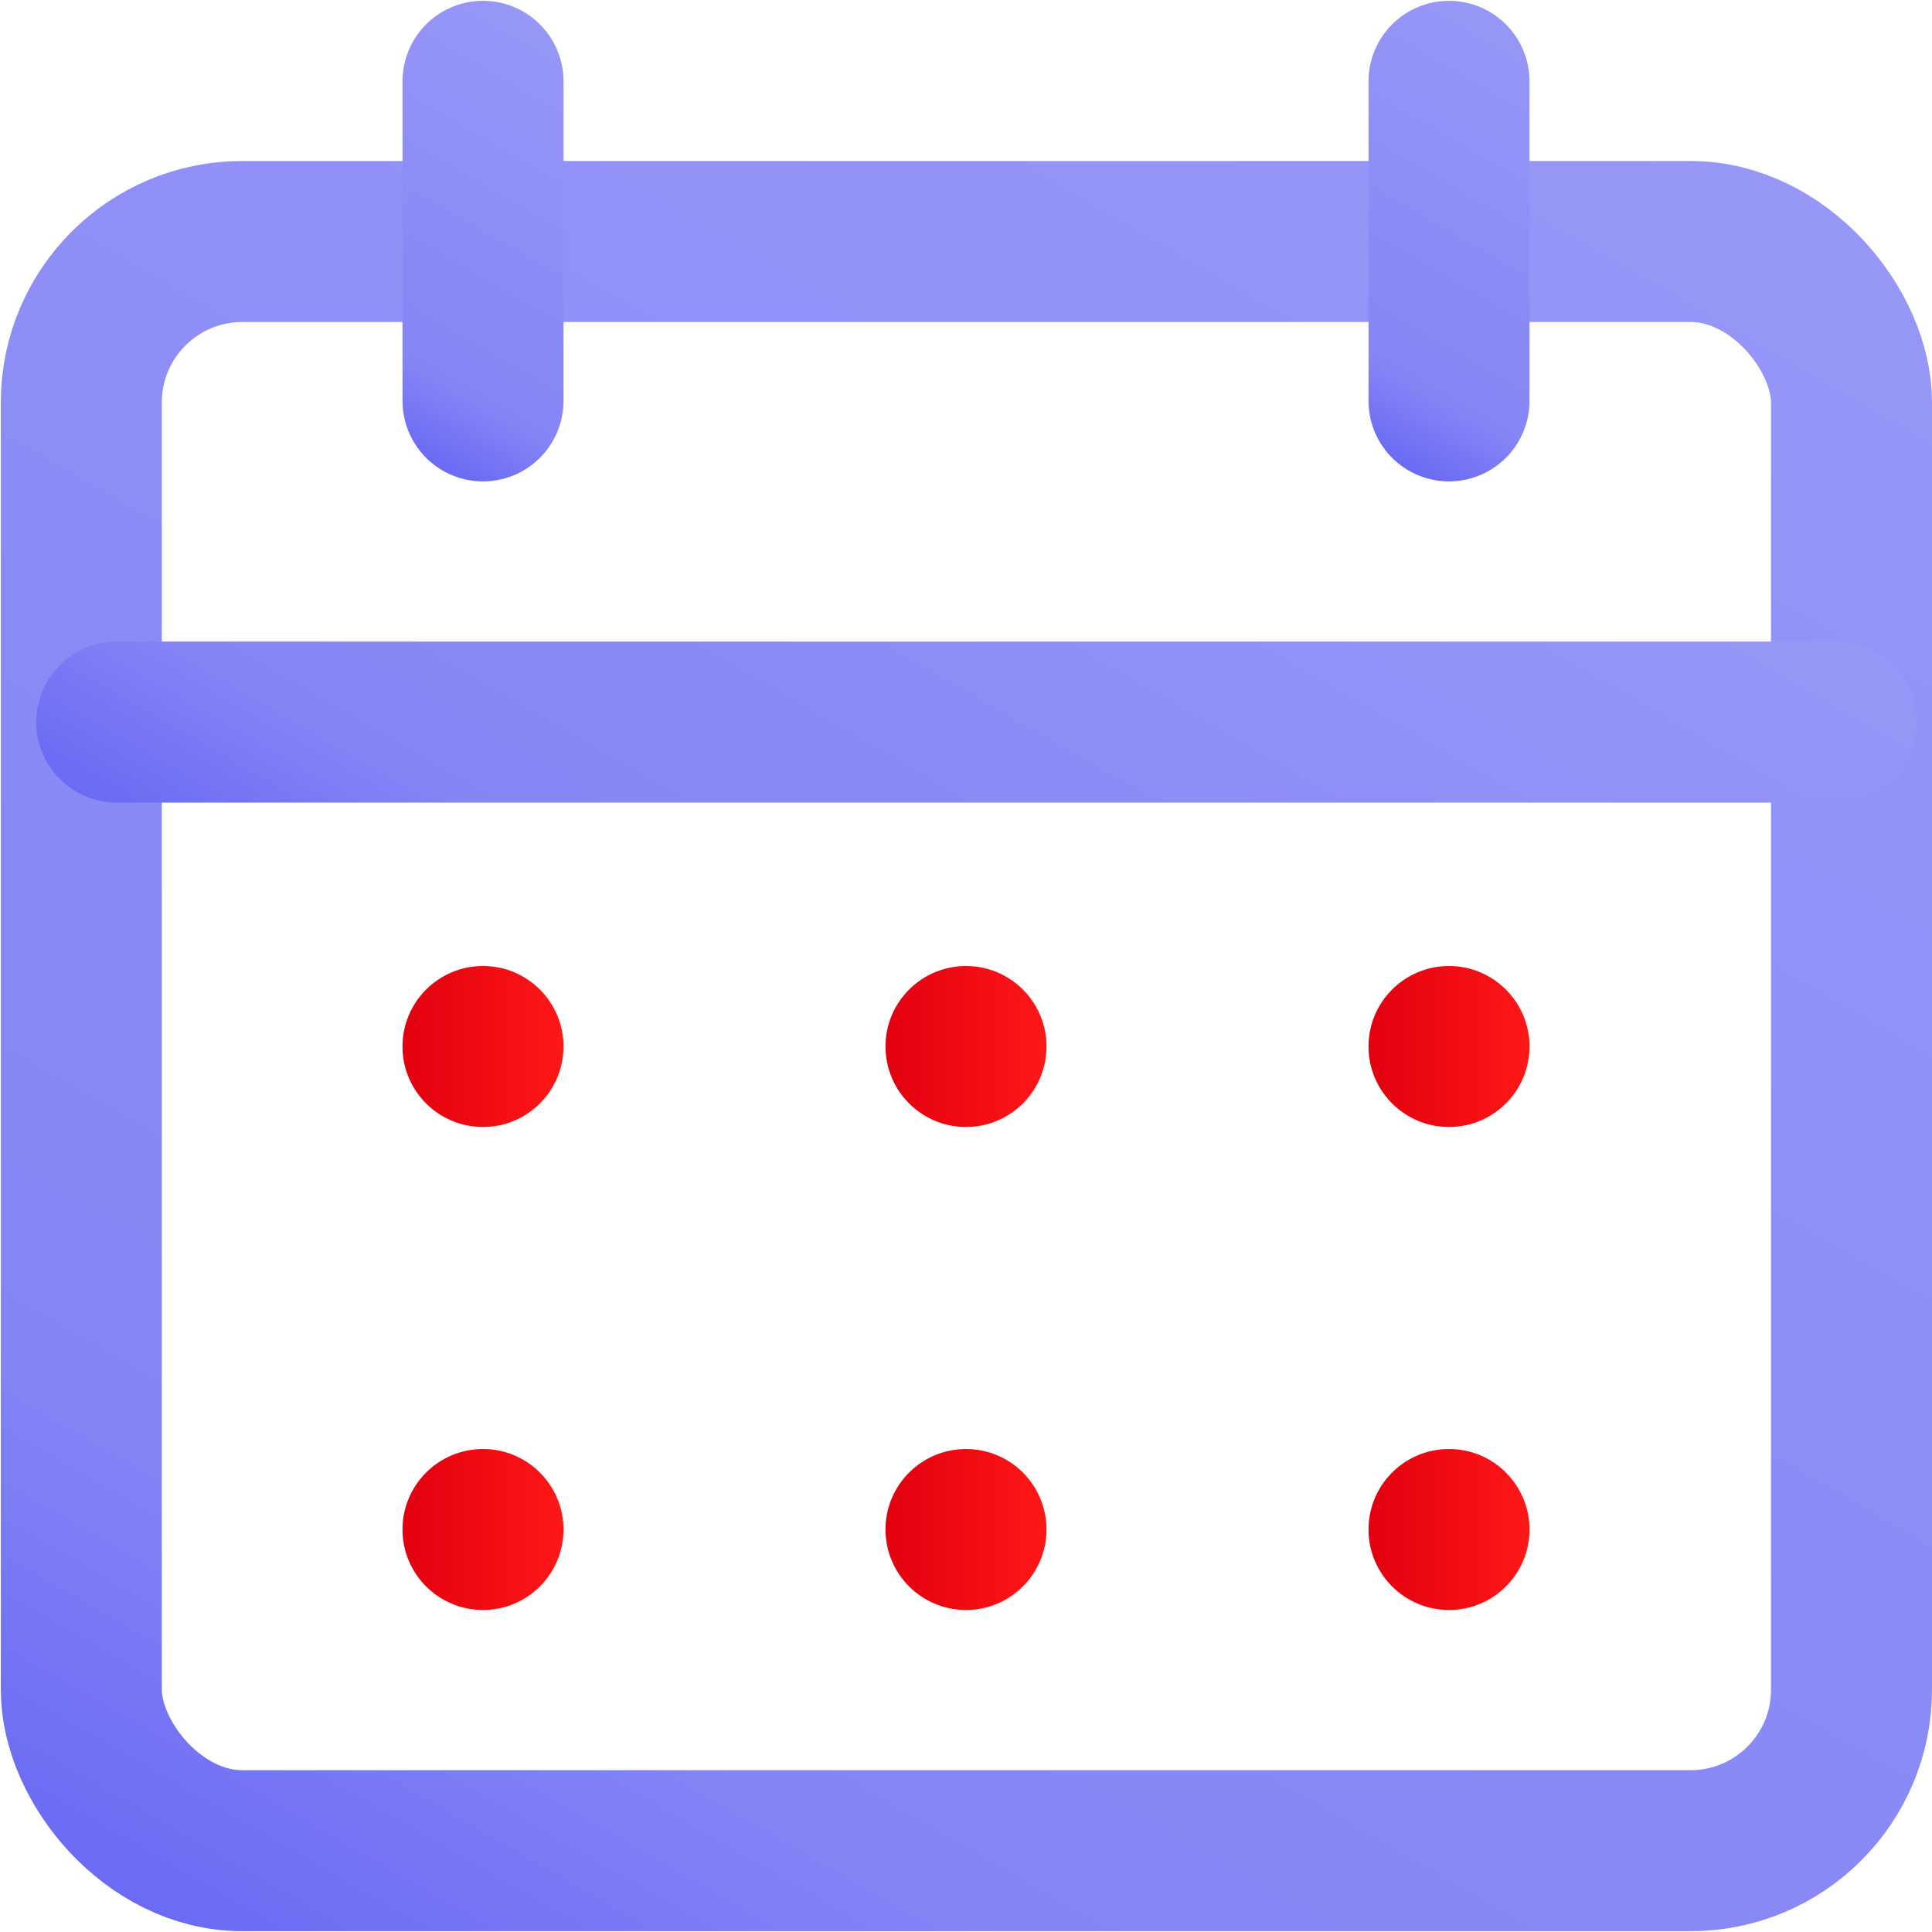 <?xml version="1.0" encoding="UTF-8"?>
<svg xmlns="http://www.w3.org/2000/svg" xmlns:xlink="http://www.w3.org/1999/xlink" viewBox="0 0 24 24">
  <defs>
    <style>
      .cls-1, .cls-2, .cls-3, .cls-4, .cls-5 {
        fill: none;
      }

      .cls-1, .cls-6, .cls-7, .cls-8, .cls-9, .cls-10, .cls-11 {
        stroke-width: 0px;
      }

      .cls-2 {
        stroke: url(#Dégradé_sans_nom_172);
      }

      .cls-2, .cls-3, .cls-4, .cls-5 {
        stroke-linecap: round;
        stroke-linejoin: round;
        stroke-width: 2px;
      }

      .cls-6 {
        fill: url(#Dégradé_sans_nom_75-5);
      }

      .cls-7 {
        fill: url(#Dégradé_sans_nom_75-6);
      }

      .cls-8 {
        fill: url(#Dégradé_sans_nom_75-4);
      }

      .cls-9 {
        fill: url(#Dégradé_sans_nom_75-3);
      }

      .cls-10 {
        fill: url(#Dégradé_sans_nom_75-2);
      }

      .cls-3 {
        stroke: url(#Dégradé_sans_nom_172-3);
      }

      .cls-4 {
        stroke: url(#Dégradé_sans_nom_172-4);
      }

      .cls-5 {
        stroke: url(#Dégradé_sans_nom_172-2);
      }

      .cls-11 {
        fill: url(#Dégradé_sans_nom_75);
      }
    </style>
    <linearGradient id="Dégradé_sans_nom_172" data-name="Dégradé sans nom 172" x1="4.79" y1="25.49" x2="19.21" y2=".51" gradientUnits="userSpaceOnUse">
      <stop offset="0" stop-color="#6a6af4"/>
      <stop offset=".18" stop-color="#8585f6"/>
      <stop offset="1" stop-color="#9797f7"/>
    </linearGradient>
    <linearGradient id="Dégradé_sans_nom_172-2" data-name="Dégradé sans nom 172" x1="4.64" y1="5.35" x2="7.36" y2=".64" xlink:href="#Dégradé_sans_nom_172"/>
    <linearGradient id="Dégradé_sans_nom_172-3" data-name="Dégradé sans nom 172" x1="16.64" y1="5.35" x2="19.36" y2=".64" xlink:href="#Dégradé_sans_nom_172"/>
    <linearGradient id="Dégradé_sans_nom_75" data-name="Dégradé sans nom 75" x1="5" y1="19" x2="7" y2="19" gradientUnits="userSpaceOnUse">
      <stop offset="0" stop-color="#e1000f"/>
      <stop offset=".99" stop-color="#ff1717"/>
    </linearGradient>
    <linearGradient id="Dégradé_sans_nom_75-2" data-name="Dégradé sans nom 75" x1="11" x2="13" xlink:href="#Dégradé_sans_nom_75"/>
    <linearGradient id="Dégradé_sans_nom_75-3" data-name="Dégradé sans nom 75" x1="17" x2="19" xlink:href="#Dégradé_sans_nom_75"/>
    <linearGradient id="Dégradé_sans_nom_75-4" data-name="Dégradé sans nom 75" y1="13" y2="13" xlink:href="#Dégradé_sans_nom_75"/>
    <linearGradient id="Dégradé_sans_nom_75-5" data-name="Dégradé sans nom 75" x1="11" y1="13" x2="13" y2="13" xlink:href="#Dégradé_sans_nom_75"/>
    <linearGradient id="Dégradé_sans_nom_75-6" data-name="Dégradé sans nom 75" x1="17" y1="13" x2="19" y2="13" xlink:href="#Dégradé_sans_nom_75"/>
    <linearGradient id="Dégradé_sans_nom_172-4" data-name="Dégradé sans nom 172" x1="8.96" y1="14.46" x2="15.3" y2="3.48" xlink:href="#Dégradé_sans_nom_172"/>
  </defs>
  <g id="ICONES">
    <rect class="cls-2" x="1.01" y="3" width="21.99" height="19.99" rx="2" ry="2"/>
    <line class="cls-5" x1="6" y1="1.01" x2="6" y2="4.98"/>
    <line class="cls-3" x1="18" y1="1.01" x2="18" y2="4.98"/>
    <circle class="cls-11" cx="6" cy="19" r="1"/>
    <circle class="cls-10" cx="12" cy="19" r="1"/>
    <circle class="cls-9" cx="18" cy="19" r="1"/>
    <circle class="cls-8" cx="6" cy="13" r="1"/>
    <circle class="cls-6" cx="12" cy="13" r="1"/>
    <circle class="cls-7" cx="18" cy="13" r="1"/>
    <line class="cls-4" x1="1.45" y1="8.97" x2="22.81" y2="8.97"/>
  </g>
  <g id="Cadres">
    <rect class="cls-1" x="0" y="0" width="24" height="24"/>
  </g>
</svg>